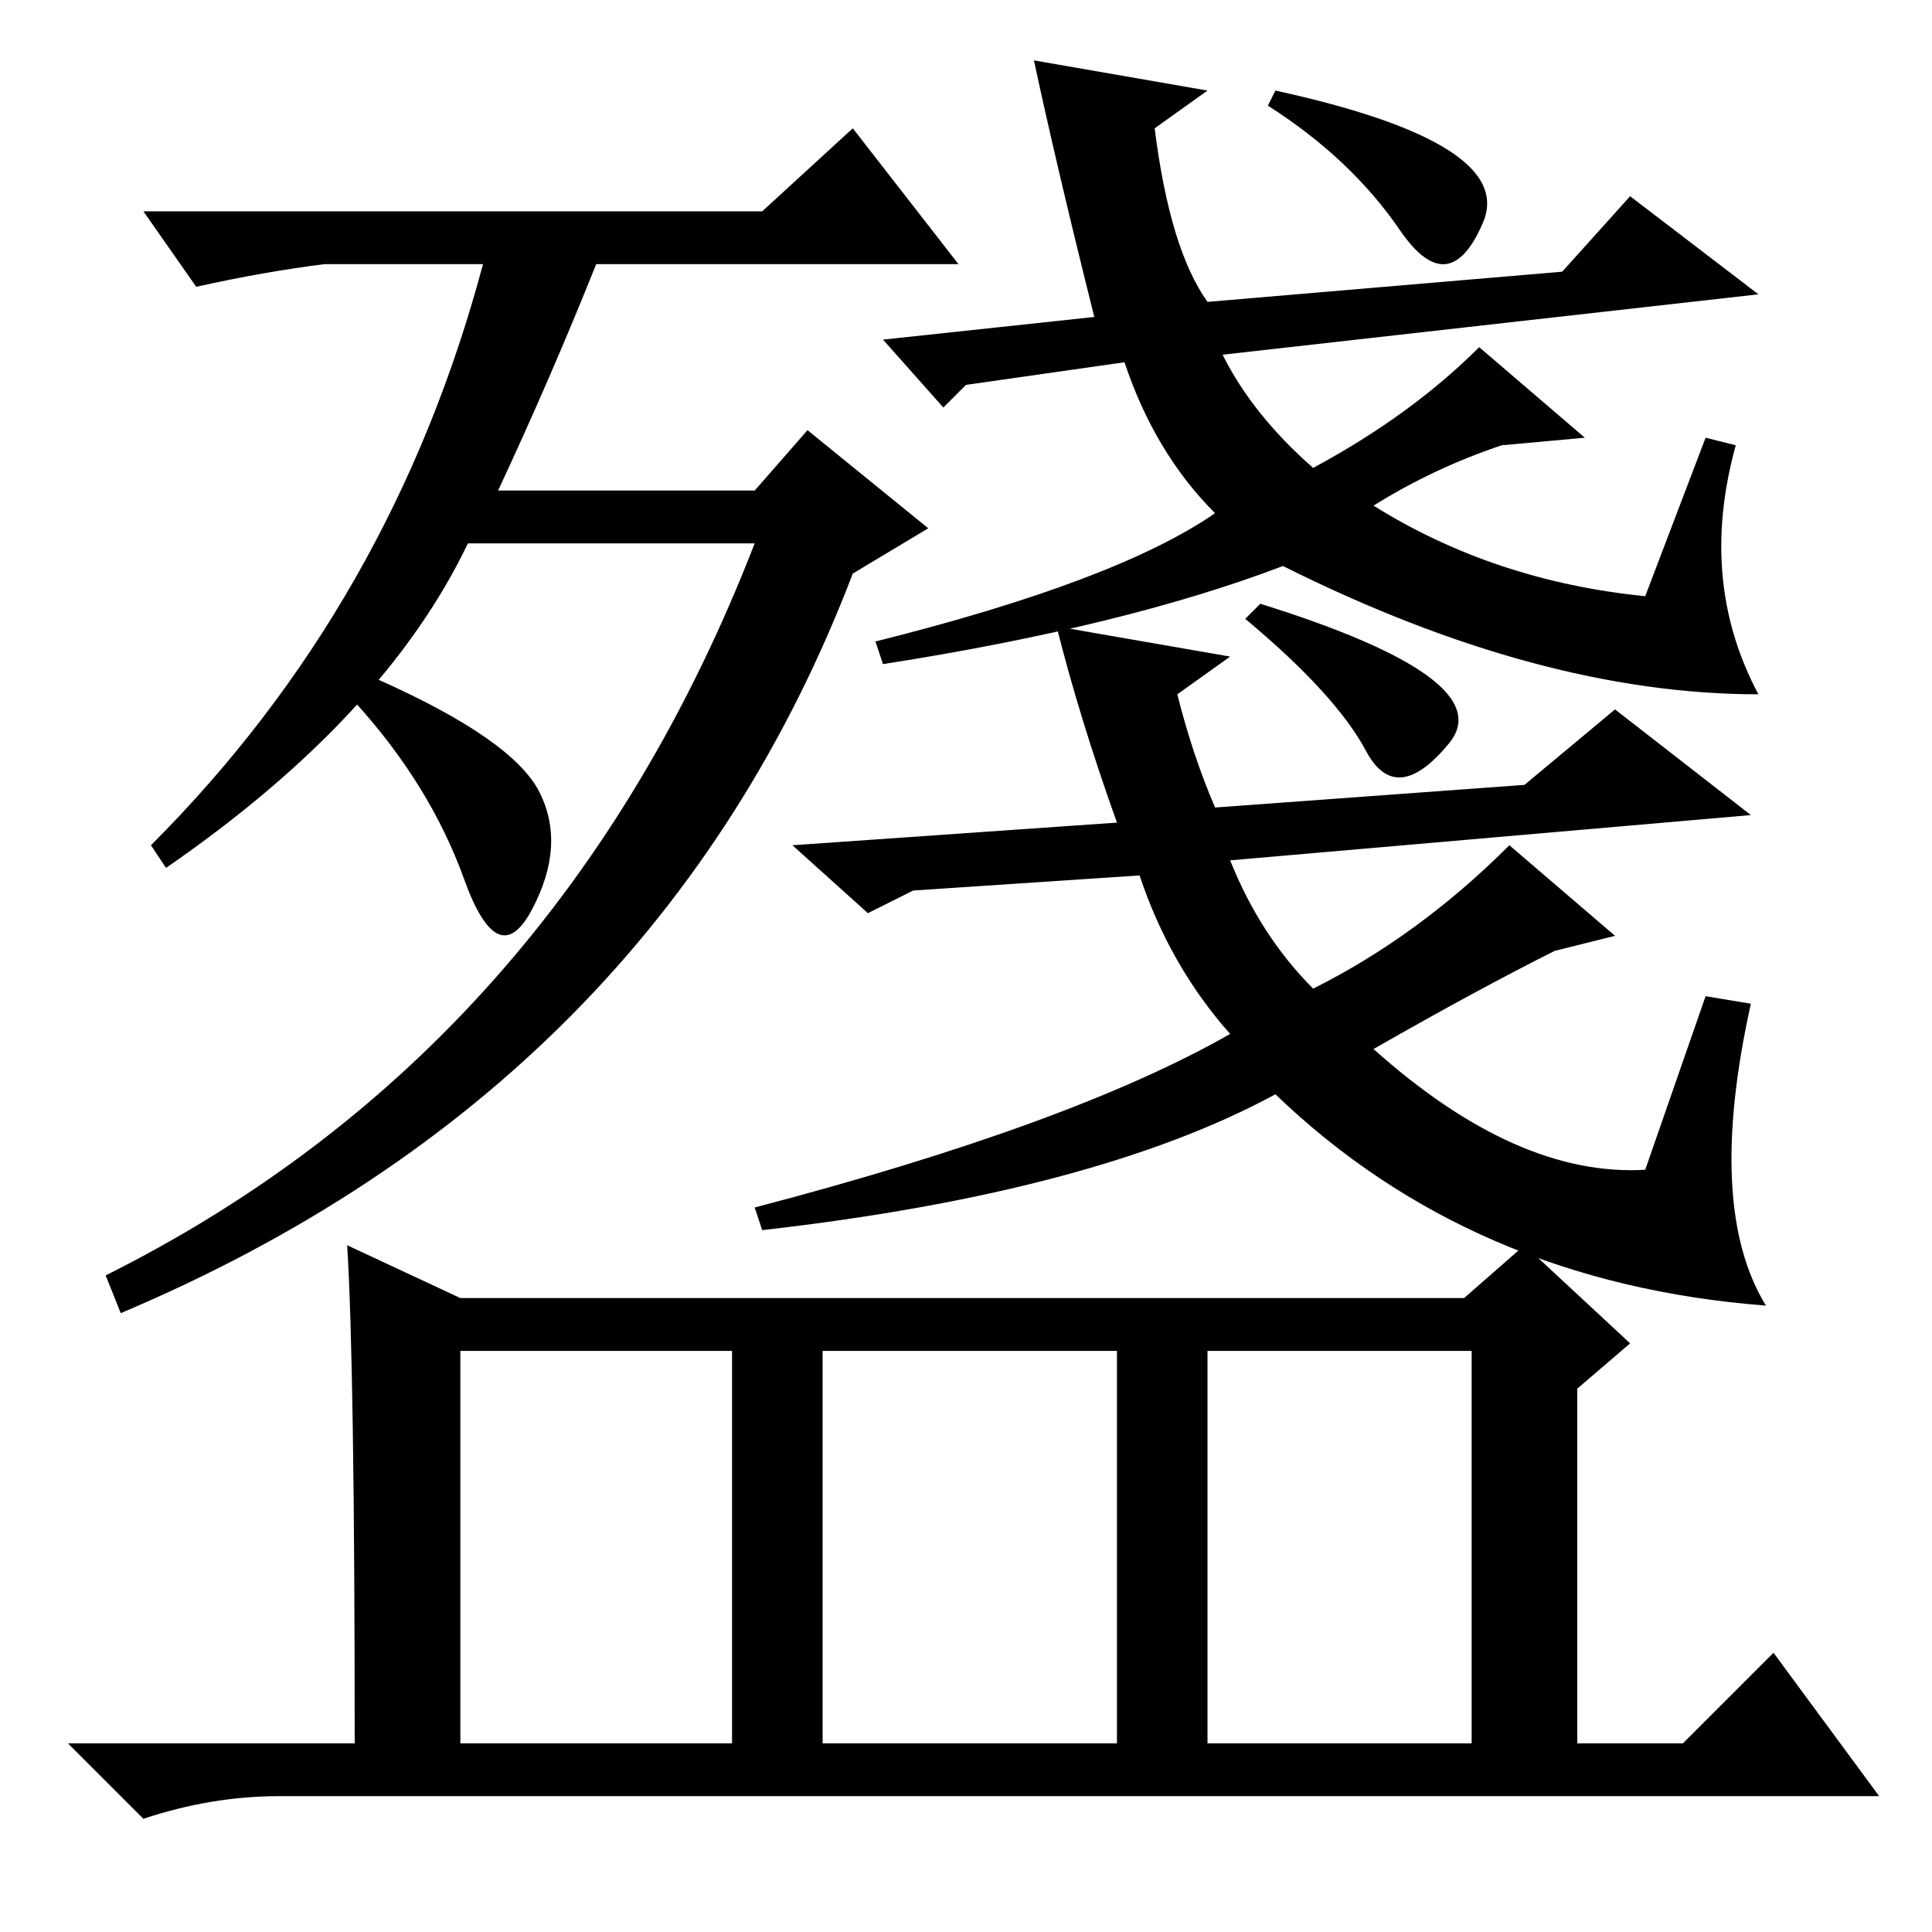 <?xml version="1.0" standalone="no"?>
<!DOCTYPE svg PUBLIC "-//W3C//DTD SVG 1.1//EN" "http://www.w3.org/Graphics/SVG/1.1/DTD/svg11.dtd" >
<svg xmlns="http://www.w3.org/2000/svg" xmlns:xlink="http://www.w3.org/1999/xlink" version="1.1" viewBox="0 -36 256 256">
  <g transform="matrix(1 0 0 -1 0 220)">
   <path fill="currentColor"
d="M148 147q-5 14 -8 26l23 -4l-7 -5q2 -8 5 -15l41 3l12 10l18 -14l-69 -6q4 -10 11 -17q14 7 26 19l14 -12l-8 -2q-10 -5 -24 -13q19 -17 36 -16l8 23l6 -1q-6 -27 2 -40q-39 3 -65 28q-24 -13 -68 -18l-1 3q42 11 63 23q-8 9 -12 21l-30 -2l-6 -3l-10 9zM181 156.5
q-4 7.5 -16 17.5l2 2q32 -10 25 -18.5t-11 -1zM185.5 225.5q-6.5 9.5 -17.5 16.5l1 2q32 -7 27.5 -17.5t-11 -1zM160 244l-7 -5q2 -16 7 -23l47 4l9 10l17 -13l-71 -8q4 -8 12 -15q13 7 22 16l14 -12l-11 -1q-9 -3 -17 -8q16 -10 36 -12l8 21l4 -1q-5 -18 3 -33
q-29 0 -63 17q-21 -8 -53 -13l-1 3q32 8 45 17q-8 8 -12 20l-21 -3l-3 -3l-8 9l28 3q-5 20 -8 34zM160 25h35v52h-35v-52zM46 91l15 -7h133l8 7l14 -13l-7 -6v-47h14l12 12l14 -19h-212q-9 0 -18 -3l-10 10h38q0 50 -1 66zM61 25h36v52h-36v-52zM109 25h39v52h-39v-52z
M43 221q-8 -1 -17 -3l-7 10h82l12 11l14 -18h-48q-6 -15 -13 -30h34l7 8l16 -13l-10 -6q-26 -68 -97 -98l-2 5q60 30 86 97h-38q-11 -23 -40 -43l-2 3q32 32 44 77h-21zM71.5 151q3.5 -7 -1 -15.5t-9 4t-14.5 23.5l3 3q18 -8 21.5 -15z" />
  </g>

</svg>
